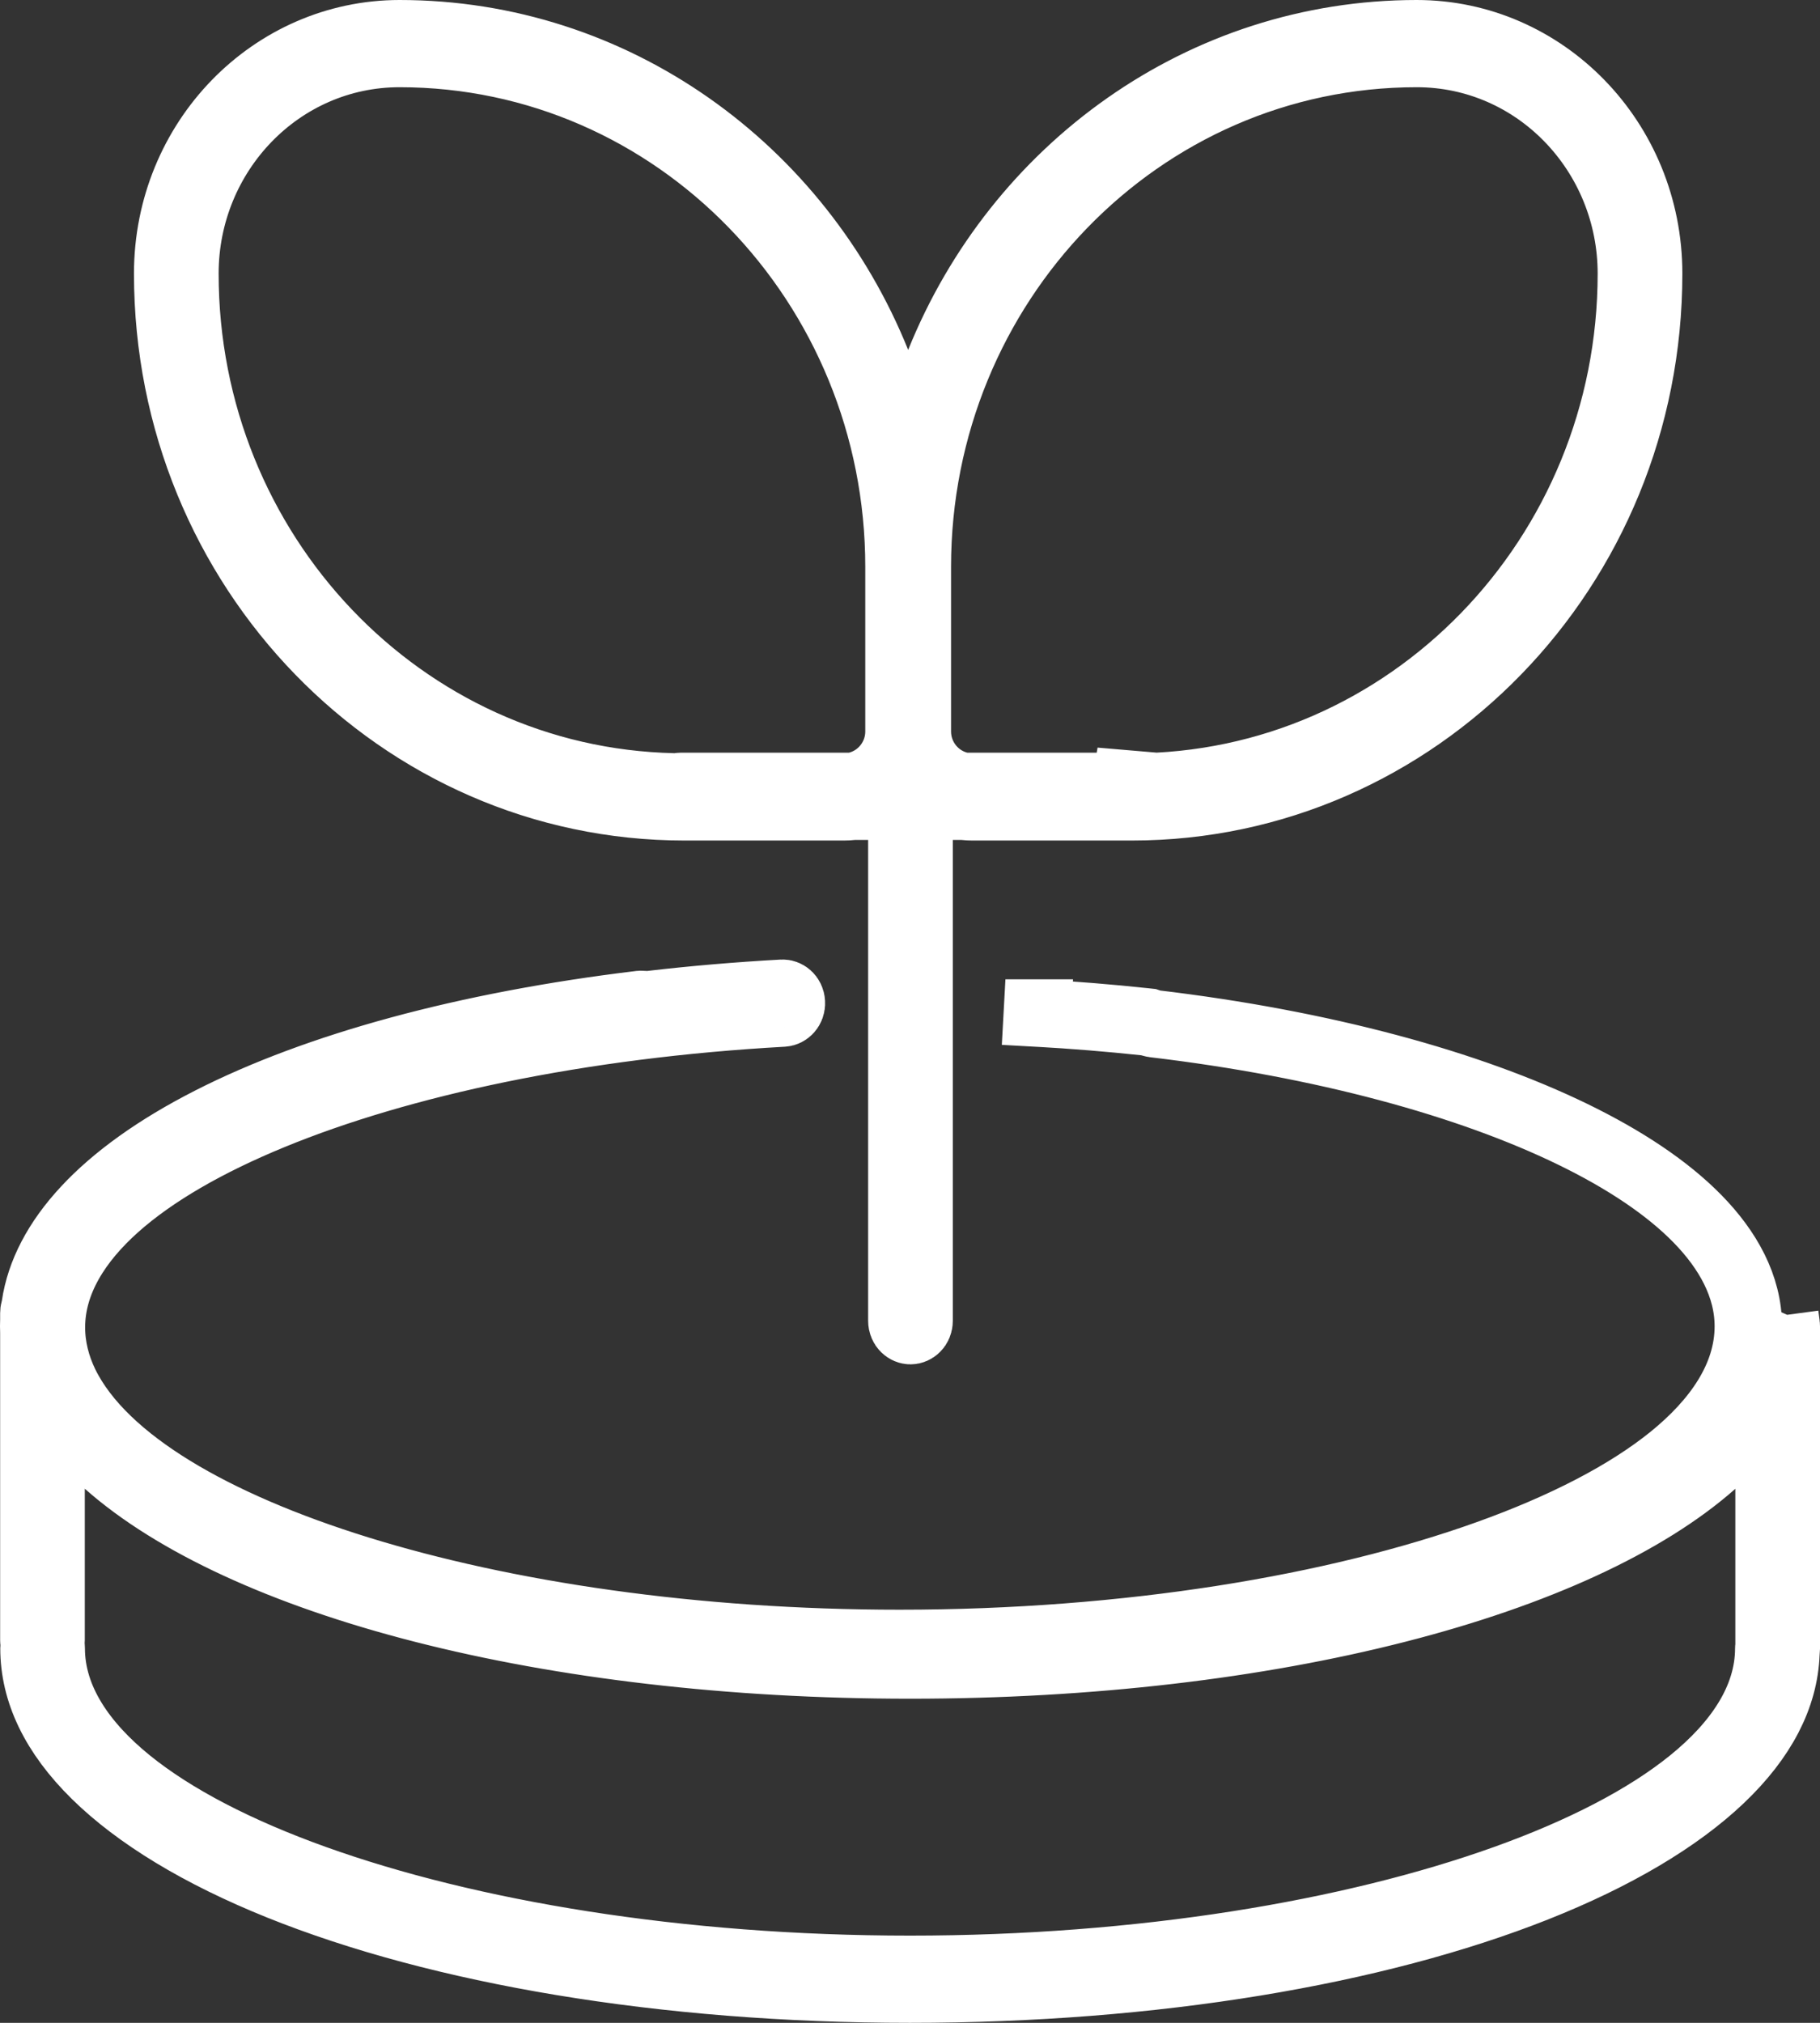 <svg width="54" height="60" viewBox="0 0 54 60" fill="none" xmlns="http://www.w3.org/2000/svg">
<rect x="0" y="0" width="54" height="60" fill="#333333" stroke="none"/>
<path d="M52.973 38.976L52.959 39.008L52.997 39.292C52.999 39.306 53 39.321 53 39.338V48.91C53 48.926 52.999 48.941 52.997 48.956L52.991 49.003L52.989 49.051C52.94 50.313 52.311 51.562 51.049 52.761C49.78 53.966 47.919 55.071 45.553 56.008C40.824 57.879 34.27 59 27 59C19.654 59 13.04 57.856 8.301 55.95C5.93 54.996 4.079 53.871 2.835 52.649C1.6 51.435 1.008 50.172 1.008 48.89C1.008 48.882 1.008 48.873 1.009 48.865L1.015 48.777L1.006 48.689C1.004 48.676 1.004 48.664 1.004 48.651V48.651V39.532V39.513L1.003 39.494C0.999 39.389 0.999 39.285 1.003 39.181L1.004 39.162V39.143V38.95C1.004 38.916 1.008 38.885 1.016 38.858L1.035 38.793L1.045 38.726C1.331 36.792 3.036 34.873 6.238 33.241C9.399 31.63 13.803 30.418 19.005 29.792L19.005 29.792C19.024 29.79 19.043 29.79 19.062 29.792L19.186 29.809L19.31 29.794C20.572 29.647 21.875 29.535 23.213 29.461C23.326 29.455 23.471 29.549 23.481 29.737C23.491 29.928 23.353 30.041 23.238 30.048C17.2 30.383 11.893 31.525 8.063 33.099C6.152 33.884 4.561 34.795 3.43 35.805C2.31 36.805 1.526 38.011 1.526 39.371C1.526 39.956 1.67 40.518 1.924 41.045L1.927 41.051C2.512 42.245 3.666 43.289 5.121 44.181C6.595 45.084 8.472 45.887 10.639 46.558C14.975 47.901 20.578 48.746 26.692 48.746C33.48 48.746 39.642 47.705 44.142 46.093C46.387 45.289 48.268 44.326 49.608 43.24C50.928 42.169 51.873 40.851 51.873 39.338C51.873 38.15 51.266 37.072 50.368 36.154C49.467 35.232 48.196 34.389 46.661 33.643C43.587 32.149 39.281 30.963 34.23 30.364L34.23 30.364C34.214 30.362 34.198 30.359 34.183 30.354L34.079 30.319L33.969 30.307C32.908 30.194 31.844 30.107 30.778 30.048M30.778 30.048C30.779 30.048 30.779 30.048 30.779 30.048L30.723 31.047L30.778 30.048ZM28.27 23.913H27.27V24.913V39.176C27.27 39.366 27.128 39.469 27.014 39.469C26.9 39.469 26.758 39.366 26.758 39.176V24.913V23.913H25.758H25.375H25.321L25.267 23.919C25.194 23.927 25.12 23.931 25.044 23.931H20.305C11.866 23.931 4.975 16.878 4.975 8.115C4.975 4.158 8.083 1 11.855 1C18.224 1 23.706 5.011 26.018 10.752L26.945 13.055L27.873 10.752C30.185 5.011 35.667 1 42.035 1C45.808 1 48.916 4.158 48.916 8.115C48.916 16.878 42.025 23.931 33.586 23.931H28.846H28.846C28.772 23.931 28.698 23.927 28.624 23.919L28.57 23.913H28.516H28.27H28.27ZM24.189 23.326V23.607L25.431 23.296C26.152 23.116 26.673 22.457 26.673 21.697V16.816C26.673 8.433 20.066 1.587 11.855 1.587C8.311 1.587 5.487 4.538 5.487 8.115C5.487 16.388 11.921 23.163 19.982 23.34L20.07 23.342L20.157 23.329C20.169 23.327 20.181 23.326 20.193 23.326H24.189ZM28.459 23.296L28.579 23.326H28.702H33.343C33.356 23.326 33.369 23.327 33.382 23.329L33.551 22.344V23.344H33.551H33.586C41.797 23.344 48.403 16.498 48.403 8.115C48.403 4.538 45.58 1.587 42.035 1.587C33.825 1.587 27.218 8.433 27.218 16.816V21.697C27.218 22.457 27.738 23.116 28.459 23.296ZM52.488 44.16L52.488 41.939L50.825 43.411C48.846 45.162 45.604 46.667 41.445 47.729C37.307 48.787 32.344 49.386 27.003 49.386C21.661 49.386 16.697 48.787 12.558 47.729C8.399 46.666 5.157 45.16 3.179 43.409L1.516 41.937V44.157V48.651C1.516 48.66 1.516 48.668 1.515 48.677L1.509 48.765L1.518 48.853C1.519 48.865 1.52 48.878 1.52 48.891C1.52 50.419 2.472 51.752 3.808 52.837C5.163 53.937 7.066 54.913 9.339 55.727C13.892 57.359 20.13 58.413 27 58.413C33.87 58.413 40.107 57.359 44.661 55.727C46.933 54.913 48.836 53.937 50.191 52.837C51.528 51.752 52.48 50.419 52.48 48.891C52.48 48.877 52.48 48.864 52.482 48.853L52.488 48.798V48.742L52.488 44.16Z" stroke="white" stroke-width="2"/>
</svg>

